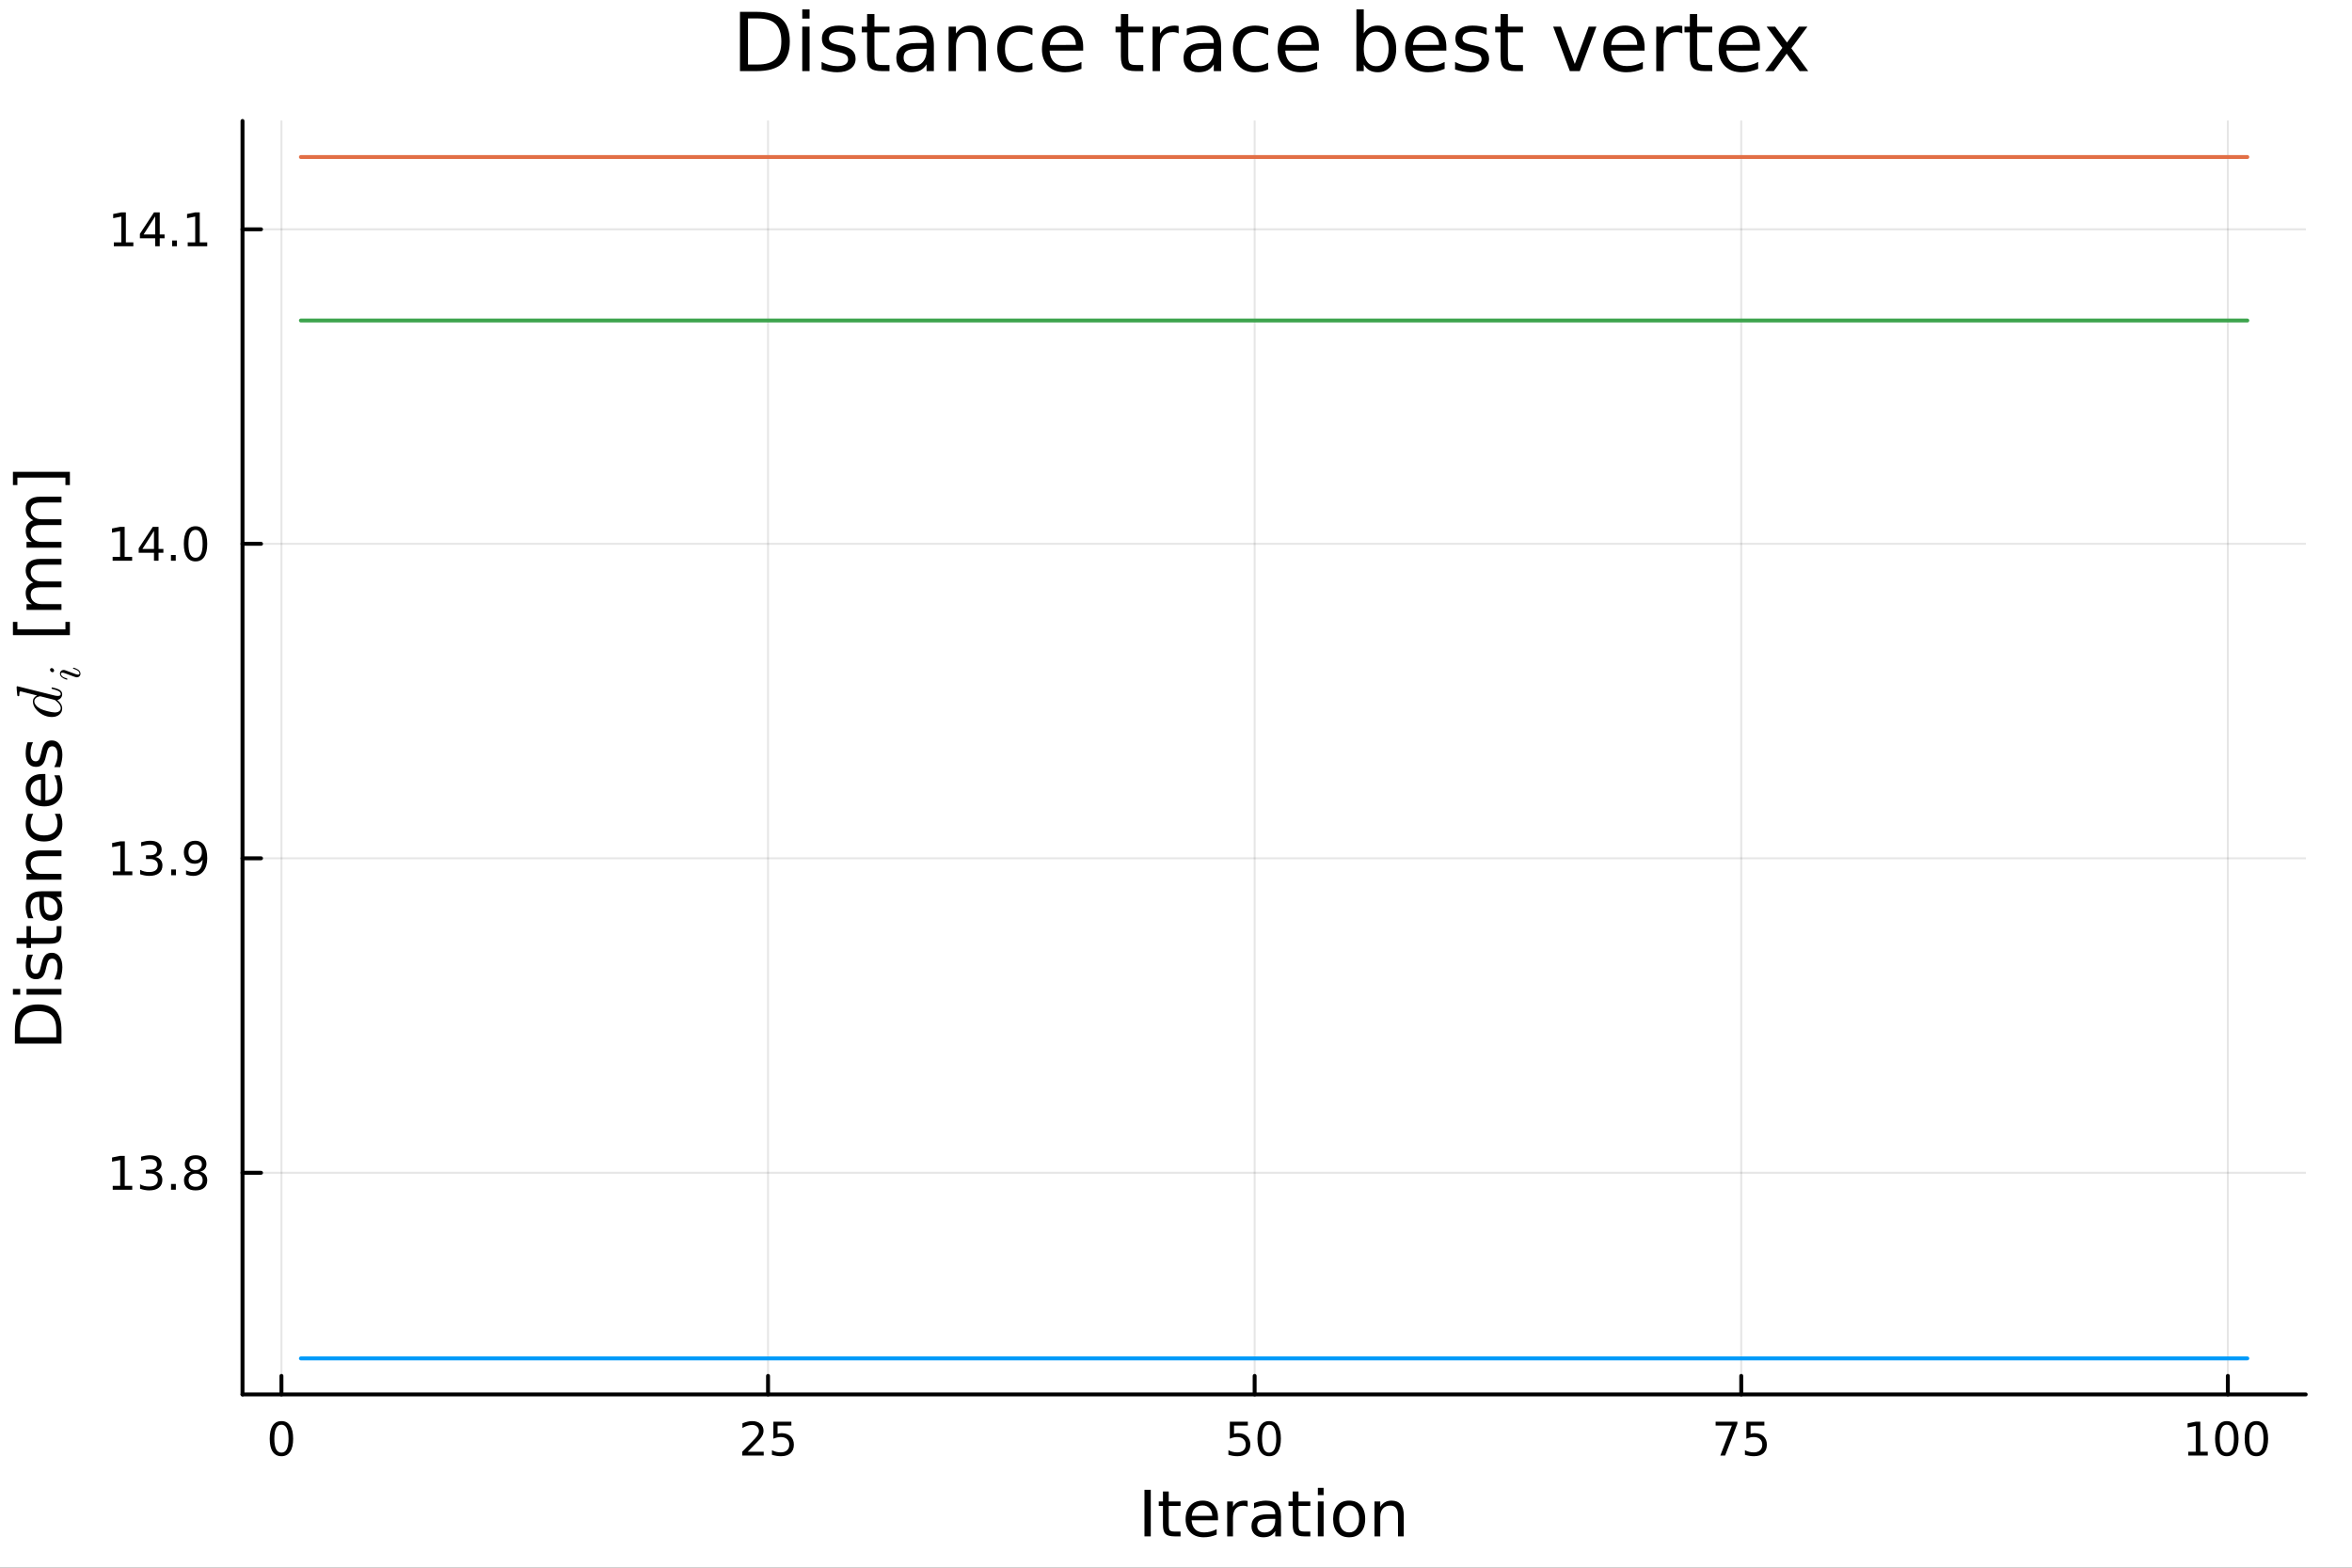 <?xml version="1.0" encoding="utf-8"?>
<svg xmlns="http://www.w3.org/2000/svg" xmlns:xlink="http://www.w3.org/1999/xlink" width="600" height="400" viewBox="0 0 2400 1600">
<rect x="0" y="0" width="2400" height="1600" fill="#333333" stroke="none"/>
<defs>
  <clipPath id="clip130">
    <rect x="0" y="0" width="2400" height="1600"/>
  </clipPath>
</defs>
<path clip-path="url(#clip130)" d="M0 1600 L2400 1600 L2400 0 L0 0  Z" fill="#ffffff" fill-rule="evenodd" fill-opacity="1"/>
<defs>
  <clipPath id="clip131">
    <rect x="480" y="0" width="1681" height="1600"/>
  </clipPath>
</defs>
<path clip-path="url(#clip130)" d="M247.459 1423.18 L2352.76 1423.18 L2352.76 123.472 L247.459 123.472  Z" fill="#ffffff" fill-rule="evenodd" fill-opacity="1"/>
<defs>
  <clipPath id="clip132">
    <rect x="247" y="123" width="2106" height="1301"/>
  </clipPath>
</defs>
<polyline clip-path="url(#clip132)" style="stroke:#000000; stroke-linecap:round; stroke-linejoin:round; stroke-width:2; stroke-opacity:0.1; fill:none" points="287.181,1423.18 287.181,123.472 "/>
<polyline clip-path="url(#clip132)" style="stroke:#000000; stroke-linecap:round; stroke-linejoin:round; stroke-width:2; stroke-opacity:0.1; fill:none" points="783.714,1423.18 783.714,123.472 "/>
<polyline clip-path="url(#clip132)" style="stroke:#000000; stroke-linecap:round; stroke-linejoin:round; stroke-width:2; stroke-opacity:0.1; fill:none" points="1280.25,1423.18 1280.25,123.472 "/>
<polyline clip-path="url(#clip132)" style="stroke:#000000; stroke-linecap:round; stroke-linejoin:round; stroke-width:2; stroke-opacity:0.1; fill:none" points="1776.78,1423.18 1776.78,123.472 "/>
<polyline clip-path="url(#clip132)" style="stroke:#000000; stroke-linecap:round; stroke-linejoin:round; stroke-width:2; stroke-opacity:0.1; fill:none" points="2273.31,1423.18 2273.31,123.472 "/>
<polyline clip-path="url(#clip132)" style="stroke:#000000; stroke-linecap:round; stroke-linejoin:round; stroke-width:2; stroke-opacity:0.1; fill:none" points="247.459,1196.97 2352.76,1196.97 "/>
<polyline clip-path="url(#clip132)" style="stroke:#000000; stroke-linecap:round; stroke-linejoin:round; stroke-width:2; stroke-opacity:0.1; fill:none" points="247.459,875.993 2352.76,875.993 "/>
<polyline clip-path="url(#clip132)" style="stroke:#000000; stroke-linecap:round; stroke-linejoin:round; stroke-width:2; stroke-opacity:0.1; fill:none" points="247.459,555.018 2352.76,555.018 "/>
<polyline clip-path="url(#clip132)" style="stroke:#000000; stroke-linecap:round; stroke-linejoin:round; stroke-width:2; stroke-opacity:0.1; fill:none" points="247.459,234.043 2352.76,234.043 "/>
<polyline clip-path="url(#clip130)" style="stroke:#000000; stroke-linecap:round; stroke-linejoin:round; stroke-width:4; stroke-opacity:1; fill:none" points="247.459,1423.18 2352.76,1423.18 "/>
<polyline clip-path="url(#clip130)" style="stroke:#000000; stroke-linecap:round; stroke-linejoin:round; stroke-width:4; stroke-opacity:1; fill:none" points="287.181,1423.18 287.181,1404.28 "/>
<polyline clip-path="url(#clip130)" style="stroke:#000000; stroke-linecap:round; stroke-linejoin:round; stroke-width:4; stroke-opacity:1; fill:none" points="783.714,1423.18 783.714,1404.28 "/>
<polyline clip-path="url(#clip130)" style="stroke:#000000; stroke-linecap:round; stroke-linejoin:round; stroke-width:4; stroke-opacity:1; fill:none" points="1280.25,1423.18 1280.25,1404.28 "/>
<polyline clip-path="url(#clip130)" style="stroke:#000000; stroke-linecap:round; stroke-linejoin:round; stroke-width:4; stroke-opacity:1; fill:none" points="1776.78,1423.18 1776.78,1404.28 "/>
<polyline clip-path="url(#clip130)" style="stroke:#000000; stroke-linecap:round; stroke-linejoin:round; stroke-width:4; stroke-opacity:1; fill:none" points="2273.31,1423.18 2273.31,1404.28 "/>
<path clip-path="url(#clip130)" d="M287.181 1454.1 Q283.57 1454.1 281.742 1457.66 Q279.936 1461.2 279.936 1468.33 Q279.936 1475.44 281.742 1479.01 Q283.57 1482.55 287.181 1482.55 Q290.816 1482.55 292.621 1479.01 Q294.45 1475.44 294.45 1468.33 Q294.45 1461.2 292.621 1457.66 Q290.816 1454.1 287.181 1454.1 M287.181 1450.39 Q292.991 1450.39 296.047 1455 Q299.126 1459.58 299.126 1468.33 Q299.126 1477.06 296.047 1481.67 Q292.991 1486.25 287.181 1486.25 Q281.371 1486.25 278.292 1481.67 Q275.237 1477.06 275.237 1468.33 Q275.237 1459.58 278.292 1455 Q281.371 1450.39 287.181 1450.39 Z" fill="#000000" fill-rule="nonzero" fill-opacity="1" /><path clip-path="url(#clip130)" d="M762.985 1481.64 L779.304 1481.64 L779.304 1485.58 L757.36 1485.58 L757.36 1481.64 Q760.022 1478.89 764.605 1474.26 Q769.211 1469.61 770.392 1468.27 Q772.637 1465.74 773.517 1464.01 Q774.42 1462.25 774.42 1460.56 Q774.42 1457.8 772.475 1456.07 Q770.554 1454.33 767.452 1454.33 Q765.253 1454.33 762.799 1455.09 Q760.369 1455.86 757.591 1457.41 L757.591 1452.69 Q760.415 1451.55 762.869 1450.97 Q765.323 1450.39 767.36 1450.39 Q772.73 1450.39 775.924 1453.08 Q779.119 1455.77 779.119 1460.26 Q779.119 1462.39 778.309 1464.31 Q777.522 1466.2 775.415 1468.8 Q774.836 1469.47 771.735 1472.69 Q768.633 1475.88 762.985 1481.64 Z" fill="#000000" fill-rule="nonzero" fill-opacity="1" /><path clip-path="url(#clip130)" d="M789.165 1451.02 L807.521 1451.02 L807.521 1454.96 L793.447 1454.96 L793.447 1463.43 Q794.466 1463.08 795.484 1462.92 Q796.503 1462.73 797.521 1462.73 Q803.308 1462.73 806.688 1465.9 Q810.068 1469.08 810.068 1474.49 Q810.068 1480.07 806.595 1483.17 Q803.123 1486.25 796.804 1486.25 Q794.628 1486.25 792.359 1485.88 Q790.114 1485.51 787.707 1484.77 L787.707 1480.07 Q789.79 1481.2 792.012 1481.76 Q794.234 1482.32 796.711 1482.32 Q800.716 1482.32 803.054 1480.21 Q805.392 1478.1 805.392 1474.49 Q805.392 1470.88 803.054 1468.77 Q800.716 1466.67 796.711 1466.67 Q794.836 1466.67 792.961 1467.08 Q791.109 1467.5 789.165 1468.38 L789.165 1451.02 Z" fill="#000000" fill-rule="nonzero" fill-opacity="1" /><path clip-path="url(#clip130)" d="M1254.95 1451.02 L1273.3 1451.02 L1273.3 1454.96 L1259.23 1454.96 L1259.23 1463.43 Q1260.25 1463.08 1261.26 1462.92 Q1262.28 1462.73 1263.3 1462.73 Q1269.09 1462.73 1272.47 1465.9 Q1275.85 1469.08 1275.85 1474.49 Q1275.85 1480.07 1272.38 1483.17 Q1268.9 1486.25 1262.58 1486.25 Q1260.41 1486.25 1258.14 1485.88 Q1255.89 1485.51 1253.49 1484.77 L1253.49 1480.07 Q1255.57 1481.2 1257.79 1481.76 Q1260.01 1482.32 1262.49 1482.32 Q1266.5 1482.32 1268.83 1480.21 Q1271.17 1478.1 1271.17 1474.49 Q1271.17 1470.88 1268.83 1468.77 Q1266.5 1466.67 1262.49 1466.67 Q1260.62 1466.67 1258.74 1467.08 Q1256.89 1467.5 1254.95 1468.38 L1254.95 1451.02 Z" fill="#000000" fill-rule="nonzero" fill-opacity="1" /><path clip-path="url(#clip130)" d="M1295.06 1454.1 Q1291.45 1454.1 1289.62 1457.66 Q1287.82 1461.2 1287.82 1468.33 Q1287.82 1475.44 1289.62 1479.01 Q1291.45 1482.55 1295.06 1482.55 Q1298.69 1482.55 1300.5 1479.01 Q1302.33 1475.44 1302.33 1468.33 Q1302.33 1461.2 1300.5 1457.66 Q1298.69 1454.1 1295.06 1454.1 M1295.06 1450.39 Q1300.87 1450.39 1303.93 1455 Q1307.01 1459.58 1307.01 1468.33 Q1307.01 1477.06 1303.93 1481.67 Q1300.87 1486.25 1295.06 1486.25 Q1289.25 1486.25 1286.17 1481.67 Q1283.12 1477.06 1283.12 1468.33 Q1283.12 1459.58 1286.17 1455 Q1289.25 1450.39 1295.06 1450.39 Z" fill="#000000" fill-rule="nonzero" fill-opacity="1" /><path clip-path="url(#clip130)" d="M1750.63 1451.02 L1772.85 1451.02 L1772.85 1453.01 L1760.31 1485.58 L1755.42 1485.58 L1767.23 1454.96 L1750.63 1454.96 L1750.63 1451.02 Z" fill="#000000" fill-rule="nonzero" fill-opacity="1" /><path clip-path="url(#clip130)" d="M1782.02 1451.02 L1800.38 1451.02 L1800.38 1454.96 L1786.3 1454.96 L1786.3 1463.43 Q1787.32 1463.08 1788.34 1462.92 Q1789.36 1462.73 1790.38 1462.73 Q1796.16 1462.73 1799.54 1465.9 Q1802.92 1469.08 1802.92 1474.49 Q1802.92 1480.07 1799.45 1483.17 Q1795.98 1486.25 1789.66 1486.25 Q1787.48 1486.25 1785.22 1485.88 Q1782.97 1485.51 1780.56 1484.77 L1780.56 1480.07 Q1782.65 1481.2 1784.87 1481.76 Q1787.09 1482.32 1789.57 1482.32 Q1793.57 1482.32 1795.91 1480.21 Q1798.25 1478.1 1798.25 1474.49 Q1798.25 1470.88 1795.91 1468.77 Q1793.57 1466.67 1789.57 1466.67 Q1787.69 1466.67 1785.82 1467.08 Q1783.97 1467.5 1782.02 1468.38 L1782.02 1451.02 Z" fill="#000000" fill-rule="nonzero" fill-opacity="1" /><path clip-path="url(#clip130)" d="M2232.92 1481.64 L2240.56 1481.64 L2240.56 1455.28 L2232.25 1456.95 L2232.25 1452.69 L2240.51 1451.02 L2245.19 1451.02 L2245.19 1481.64 L2252.82 1481.64 L2252.82 1485.58 L2232.92 1485.58 L2232.92 1481.64 Z" fill="#000000" fill-rule="nonzero" fill-opacity="1" /><path clip-path="url(#clip130)" d="M2272.27 1454.1 Q2268.66 1454.1 2266.83 1457.66 Q2265.02 1461.2 2265.02 1468.33 Q2265.02 1475.44 2266.83 1479.01 Q2268.66 1482.55 2272.27 1482.55 Q2275.9 1482.55 2277.71 1479.01 Q2279.54 1475.44 2279.54 1468.33 Q2279.54 1461.2 2277.71 1457.66 Q2275.9 1454.1 2272.27 1454.1 M2272.27 1450.39 Q2278.08 1450.39 2281.13 1455 Q2284.21 1459.58 2284.21 1468.33 Q2284.21 1477.06 2281.13 1481.67 Q2278.08 1486.25 2272.27 1486.25 Q2266.46 1486.25 2263.38 1481.67 Q2260.32 1477.06 2260.32 1468.33 Q2260.32 1459.58 2263.38 1455 Q2266.46 1450.39 2272.27 1450.39 Z" fill="#000000" fill-rule="nonzero" fill-opacity="1" /><path clip-path="url(#clip130)" d="M2302.43 1454.1 Q2298.82 1454.1 2296.99 1457.66 Q2295.19 1461.2 2295.19 1468.33 Q2295.19 1475.44 2296.99 1479.01 Q2298.82 1482.55 2302.43 1482.55 Q2306.07 1482.55 2307.87 1479.01 Q2309.7 1475.44 2309.7 1468.33 Q2309.7 1461.2 2307.87 1457.66 Q2306.07 1454.1 2302.43 1454.1 M2302.43 1450.39 Q2308.24 1450.39 2311.3 1455 Q2314.38 1459.58 2314.38 1468.33 Q2314.38 1477.06 2311.3 1481.67 Q2308.24 1486.25 2302.43 1486.25 Q2296.62 1486.25 2293.54 1481.67 Q2290.49 1477.06 2290.49 1468.33 Q2290.49 1459.58 2293.54 1455 Q2296.62 1450.39 2302.43 1450.39 Z" fill="#000000" fill-rule="nonzero" fill-opacity="1" /><path clip-path="url(#clip130)" d="M1167.83 1520.52 L1174.26 1520.52 L1174.26 1568.04 L1167.83 1568.04 L1167.83 1520.52 Z" fill="#000000" fill-rule="nonzero" fill-opacity="1" /><path clip-path="url(#clip130)" d="M1192.59 1522.27 L1192.59 1532.4 L1204.65 1532.4 L1204.65 1536.95 L1192.59 1536.95 L1192.59 1556.3 Q1192.59 1560.66 1193.77 1561.9 Q1194.98 1563.14 1198.64 1563.14 L1204.65 1563.14 L1204.65 1568.04 L1198.64 1568.04 Q1191.86 1568.04 1189.28 1565.53 Q1186.7 1562.98 1186.7 1556.3 L1186.7 1536.95 L1182.41 1536.95 L1182.41 1532.4 L1186.7 1532.4 L1186.7 1522.27 L1192.59 1522.27 Z" fill="#000000" fill-rule="nonzero" fill-opacity="1" /><path clip-path="url(#clip130)" d="M1242.85 1548.76 L1242.85 1551.62 L1215.92 1551.62 Q1216.3 1557.67 1219.55 1560.85 Q1222.83 1564 1228.65 1564 Q1232.03 1564 1235.18 1563.17 Q1238.36 1562.35 1241.48 1560.69 L1241.48 1566.23 Q1238.33 1567.57 1235.02 1568.27 Q1231.71 1568.97 1228.3 1568.97 Q1219.77 1568.97 1214.78 1564 Q1209.81 1559.04 1209.81 1550.57 Q1209.81 1541.82 1214.52 1536.69 Q1219.26 1531.54 1227.28 1531.54 Q1234.48 1531.54 1238.65 1536.18 Q1242.85 1540.8 1242.85 1548.76 M1236.99 1547.04 Q1236.93 1542.23 1234.29 1539.37 Q1231.68 1536.5 1227.35 1536.5 Q1222.45 1536.5 1219.49 1539.27 Q1216.56 1542.04 1216.11 1547.07 L1236.99 1547.04 Z" fill="#000000" fill-rule="nonzero" fill-opacity="1" /><path clip-path="url(#clip130)" d="M1273.12 1537.87 Q1272.13 1537.3 1270.95 1537.04 Q1269.81 1536.76 1268.41 1536.76 Q1263.44 1536.76 1260.77 1540 Q1258.13 1543.22 1258.13 1549.27 L1258.13 1568.04 L1252.24 1568.04 L1252.24 1532.4 L1258.13 1532.4 L1258.13 1537.93 Q1259.97 1534.69 1262.93 1533.13 Q1265.89 1531.54 1270.12 1531.54 Q1270.73 1531.54 1271.46 1531.63 Q1272.19 1531.7 1273.08 1531.85 L1273.12 1537.87 Z" fill="#000000" fill-rule="nonzero" fill-opacity="1" /><path clip-path="url(#clip130)" d="M1295.46 1550.12 Q1288.36 1550.12 1285.63 1551.75 Q1282.89 1553.37 1282.89 1557.29 Q1282.89 1560.4 1284.93 1562.25 Q1286.99 1564.07 1290.53 1564.07 Q1295.4 1564.07 1298.32 1560.63 Q1301.28 1557.16 1301.28 1551.43 L1301.28 1550.12 L1295.46 1550.12 M1307.14 1547.71 L1307.14 1568.04 L1301.28 1568.04 L1301.28 1562.63 Q1299.28 1565.88 1296.29 1567.44 Q1293.3 1568.97 1288.97 1568.97 Q1283.49 1568.97 1280.25 1565.91 Q1277.03 1562.82 1277.03 1557.67 Q1277.03 1551.65 1281.04 1548.6 Q1285.08 1545.54 1293.07 1545.54 L1301.28 1545.54 L1301.28 1544.97 Q1301.28 1540.93 1298.61 1538.73 Q1295.97 1536.5 1291.16 1536.5 Q1288.11 1536.5 1285.21 1537.23 Q1282.32 1537.97 1279.64 1539.43 L1279.64 1534.02 Q1282.86 1532.78 1285.88 1532.17 Q1288.9 1531.54 1291.77 1531.54 Q1299.5 1531.54 1303.32 1535.55 Q1307.14 1539.56 1307.14 1547.71 Z" fill="#000000" fill-rule="nonzero" fill-opacity="1" /><path clip-path="url(#clip130)" d="M1325 1522.27 L1325 1532.4 L1337.06 1532.4 L1337.06 1536.95 L1325 1536.95 L1325 1556.3 Q1325 1560.66 1326.17 1561.9 Q1327.38 1563.14 1331.04 1563.14 L1337.06 1563.14 L1337.06 1568.04 L1331.04 1568.04 Q1324.27 1568.04 1321.69 1565.53 Q1319.11 1562.98 1319.11 1556.3 L1319.11 1536.95 L1314.81 1536.95 L1314.81 1532.4 L1319.11 1532.4 L1319.11 1522.27 L1325 1522.27 Z" fill="#000000" fill-rule="nonzero" fill-opacity="1" /><path clip-path="url(#clip130)" d="M1344.76 1532.4 L1350.62 1532.4 L1350.62 1568.04 L1344.76 1568.04 L1344.76 1532.4 M1344.76 1518.52 L1350.62 1518.52 L1350.62 1525.93 L1344.76 1525.93 L1344.76 1518.52 Z" fill="#000000" fill-rule="nonzero" fill-opacity="1" /><path clip-path="url(#clip130)" d="M1376.69 1536.5 Q1371.98 1536.5 1369.24 1540.19 Q1366.5 1543.85 1366.5 1550.25 Q1366.5 1556.65 1369.21 1560.34 Q1371.94 1564 1376.69 1564 Q1381.37 1564 1384.1 1560.31 Q1386.84 1556.62 1386.84 1550.25 Q1386.84 1543.92 1384.1 1540.23 Q1381.37 1536.5 1376.69 1536.5 M1376.69 1531.54 Q1384.33 1531.54 1388.69 1536.5 Q1393.05 1541.47 1393.05 1550.25 Q1393.05 1559 1388.69 1564 Q1384.33 1568.97 1376.69 1568.97 Q1369.02 1568.97 1364.66 1564 Q1360.33 1559 1360.33 1550.25 Q1360.33 1541.47 1364.66 1536.5 Q1369.02 1531.54 1376.69 1531.54 Z" fill="#000000" fill-rule="nonzero" fill-opacity="1" /><path clip-path="url(#clip130)" d="M1432.39 1546.53 L1432.39 1568.04 L1426.53 1568.04 L1426.53 1546.72 Q1426.53 1541.66 1424.56 1539.14 Q1422.58 1536.63 1418.64 1536.63 Q1413.89 1536.63 1411.16 1539.65 Q1408.42 1542.68 1408.42 1547.9 L1408.42 1568.04 L1402.53 1568.04 L1402.53 1532.4 L1408.42 1532.4 L1408.42 1537.93 Q1410.52 1534.72 1413.35 1533.13 Q1416.22 1531.54 1419.94 1531.54 Q1426.08 1531.54 1429.24 1535.36 Q1432.39 1539.14 1432.39 1546.53 Z" fill="#000000" fill-rule="nonzero" fill-opacity="1" /><polyline clip-path="url(#clip130)" style="stroke:#000000; stroke-linecap:round; stroke-linejoin:round; stroke-width:4; stroke-opacity:1; fill:none" points="247.459,1423.18 247.459,123.472 "/>
<polyline clip-path="url(#clip130)" style="stroke:#000000; stroke-linecap:round; stroke-linejoin:round; stroke-width:4; stroke-opacity:1; fill:none" points="247.459,1196.97 266.356,1196.97 "/>
<polyline clip-path="url(#clip130)" style="stroke:#000000; stroke-linecap:round; stroke-linejoin:round; stroke-width:4; stroke-opacity:1; fill:none" points="247.459,875.993 266.356,875.993 "/>
<polyline clip-path="url(#clip130)" style="stroke:#000000; stroke-linecap:round; stroke-linejoin:round; stroke-width:4; stroke-opacity:1; fill:none" points="247.459,555.018 266.356,555.018 "/>
<polyline clip-path="url(#clip130)" style="stroke:#000000; stroke-linecap:round; stroke-linejoin:round; stroke-width:4; stroke-opacity:1; fill:none" points="247.459,234.043 266.356,234.043 "/>
<path clip-path="url(#clip130)" d="M115.024 1210.31 L122.663 1210.31 L122.663 1183.95 L114.353 1185.61 L114.353 1181.35 L122.617 1179.69 L127.292 1179.69 L127.292 1210.31 L134.931 1210.31 L134.931 1214.25 L115.024 1214.25 L115.024 1210.31 Z" fill="#000000" fill-rule="nonzero" fill-opacity="1" /><path clip-path="url(#clip130)" d="M158.542 1195.61 Q161.899 1196.33 163.774 1198.6 Q165.672 1200.87 165.672 1204.2 Q165.672 1209.32 162.153 1212.12 Q158.635 1214.92 152.153 1214.92 Q149.978 1214.92 147.663 1214.48 Q145.371 1214.06 142.917 1213.21 L142.917 1208.69 Q144.862 1209.83 147.177 1210.41 Q149.491 1210.98 152.015 1210.98 Q156.413 1210.98 158.704 1209.25 Q161.019 1207.51 161.019 1204.2 Q161.019 1201.15 158.866 1199.43 Q156.737 1197.7 152.917 1197.7 L148.89 1197.7 L148.89 1193.85 L153.103 1193.85 Q156.552 1193.85 158.38 1192.49 Q160.209 1191.1 160.209 1188.51 Q160.209 1185.85 158.311 1184.43 Q156.436 1183 152.917 1183 Q150.996 1183 148.797 1183.41 Q146.598 1183.83 143.959 1184.71 L143.959 1180.54 Q146.621 1179.8 148.936 1179.43 Q151.274 1179.06 153.334 1179.06 Q158.658 1179.06 161.76 1181.49 Q164.862 1183.9 164.862 1188.02 Q164.862 1190.89 163.218 1192.88 Q161.575 1194.85 158.542 1195.61 Z" fill="#000000" fill-rule="nonzero" fill-opacity="1" /><path clip-path="url(#clip130)" d="M174.538 1208.37 L179.422 1208.37 L179.422 1214.25 L174.538 1214.25 L174.538 1208.37 Z" fill="#000000" fill-rule="nonzero" fill-opacity="1" /><path clip-path="url(#clip130)" d="M199.607 1197.84 Q196.274 1197.84 194.352 1199.62 Q192.454 1201.4 192.454 1204.53 Q192.454 1207.65 194.352 1209.43 Q196.274 1211.22 199.607 1211.22 Q202.94 1211.22 204.862 1209.43 Q206.783 1207.63 206.783 1204.53 Q206.783 1201.4 204.862 1199.62 Q202.963 1197.84 199.607 1197.84 M194.931 1195.84 Q191.922 1195.1 190.232 1193.04 Q188.565 1190.98 188.565 1188.02 Q188.565 1183.88 191.505 1181.47 Q194.468 1179.06 199.607 1179.06 Q204.769 1179.06 207.709 1181.47 Q210.649 1183.88 210.649 1188.02 Q210.649 1190.98 208.959 1193.04 Q207.292 1195.1 204.306 1195.84 Q207.686 1196.63 209.561 1198.92 Q211.459 1201.22 211.459 1204.53 Q211.459 1209.55 208.38 1212.23 Q205.324 1214.92 199.607 1214.92 Q193.889 1214.92 190.811 1212.23 Q187.755 1209.55 187.755 1204.53 Q187.755 1201.22 189.653 1198.92 Q191.551 1196.63 194.931 1195.84 M193.218 1188.46 Q193.218 1191.15 194.885 1192.65 Q196.575 1194.16 199.607 1194.16 Q202.616 1194.16 204.306 1192.65 Q206.019 1191.15 206.019 1188.46 Q206.019 1185.78 204.306 1184.27 Q202.616 1182.77 199.607 1182.77 Q196.575 1182.77 194.885 1184.27 Q193.218 1185.78 193.218 1188.46 Z" fill="#000000" fill-rule="nonzero" fill-opacity="1" /><path clip-path="url(#clip130)" d="M115.117 889.338 L122.755 889.338 L122.755 862.972 L114.445 864.639 L114.445 860.38 L122.709 858.713 L127.385 858.713 L127.385 889.338 L135.024 889.338 L135.024 893.273 L115.117 893.273 L115.117 889.338 Z" fill="#000000" fill-rule="nonzero" fill-opacity="1" /><path clip-path="url(#clip130)" d="M158.635 874.639 Q161.991 875.356 163.866 877.625 Q165.765 879.893 165.765 883.227 Q165.765 888.342 162.246 891.143 Q158.728 893.944 152.246 893.944 Q150.07 893.944 147.755 893.504 Q145.464 893.088 143.01 892.231 L143.01 887.717 Q144.954 888.852 147.269 889.43 Q149.584 890.009 152.107 890.009 Q156.505 890.009 158.797 888.273 Q161.112 886.537 161.112 883.227 Q161.112 880.171 158.959 878.458 Q156.829 876.722 153.01 876.722 L148.982 876.722 L148.982 872.88 L153.195 872.88 Q156.644 872.88 158.473 871.514 Q160.302 870.125 160.302 867.532 Q160.302 864.87 158.403 863.458 Q156.528 862.023 153.01 862.023 Q151.089 862.023 148.89 862.44 Q146.691 862.856 144.052 863.736 L144.052 859.569 Q146.714 858.829 149.028 858.458 Q151.366 858.088 153.427 858.088 Q158.751 858.088 161.852 860.518 Q164.954 862.926 164.954 867.046 Q164.954 869.917 163.311 871.907 Q161.667 873.875 158.635 874.639 Z" fill="#000000" fill-rule="nonzero" fill-opacity="1" /><path clip-path="url(#clip130)" d="M174.63 887.393 L179.514 887.393 L179.514 893.273 L174.63 893.273 L174.63 887.393 Z" fill="#000000" fill-rule="nonzero" fill-opacity="1" /><path clip-path="url(#clip130)" d="M189.838 892.555 L189.838 888.296 Q191.598 889.129 193.403 889.569 Q195.209 890.009 196.945 890.009 Q201.575 890.009 204.005 886.907 Q206.459 883.782 206.806 877.44 Q205.463 879.43 203.403 880.495 Q201.343 881.56 198.843 881.56 Q193.658 881.56 190.625 878.435 Q187.616 875.287 187.616 869.847 Q187.616 864.523 190.764 861.305 Q193.913 858.088 199.144 858.088 Q205.139 858.088 208.287 862.694 Q211.459 867.278 211.459 876.028 Q211.459 884.199 207.57 889.083 Q203.704 893.944 197.153 893.944 Q195.394 893.944 193.588 893.597 Q191.783 893.25 189.838 892.555 M199.144 877.903 Q202.292 877.903 204.121 875.75 Q205.973 873.597 205.973 869.847 Q205.973 866.12 204.121 863.968 Q202.292 861.792 199.144 861.792 Q195.996 861.792 194.144 863.968 Q192.315 866.12 192.315 869.847 Q192.315 873.597 194.144 875.75 Q195.996 877.903 199.144 877.903 Z" fill="#000000" fill-rule="nonzero" fill-opacity="1" /><path clip-path="url(#clip130)" d="M114.931 568.363 L122.57 568.363 L122.57 541.997 L114.26 543.664 L114.26 539.405 L122.524 537.738 L127.2 537.738 L127.2 568.363 L134.839 568.363 L134.839 572.298 L114.931 572.298 L114.931 568.363 Z" fill="#000000" fill-rule="nonzero" fill-opacity="1" /><path clip-path="url(#clip130)" d="M157.13 541.812 L145.325 560.261 L157.13 560.261 L157.13 541.812 M155.903 537.738 L161.783 537.738 L161.783 560.261 L166.714 560.261 L166.714 564.15 L161.783 564.15 L161.783 572.298 L157.13 572.298 L157.13 564.15 L141.529 564.15 L141.529 559.636 L155.903 537.738 Z" fill="#000000" fill-rule="nonzero" fill-opacity="1" /><path clip-path="url(#clip130)" d="M174.445 566.419 L179.329 566.419 L179.329 572.298 L174.445 572.298 L174.445 566.419 Z" fill="#000000" fill-rule="nonzero" fill-opacity="1" /><path clip-path="url(#clip130)" d="M199.514 540.817 Q195.903 540.817 194.075 544.382 Q192.269 547.923 192.269 555.053 Q192.269 562.159 194.075 565.724 Q195.903 569.266 199.514 569.266 Q203.149 569.266 204.954 565.724 Q206.783 562.159 206.783 555.053 Q206.783 547.923 204.954 544.382 Q203.149 540.817 199.514 540.817 M199.514 537.113 Q205.324 537.113 208.38 541.72 Q211.459 546.303 211.459 555.053 Q211.459 563.78 208.38 568.386 Q205.324 572.969 199.514 572.969 Q193.704 572.969 190.625 568.386 Q187.57 563.78 187.57 555.053 Q187.57 546.303 190.625 541.72 Q193.704 537.113 199.514 537.113 Z" fill="#000000" fill-rule="nonzero" fill-opacity="1" /><path clip-path="url(#clip130)" d="M116.158 247.388 L123.797 247.388 L123.797 221.023 L115.487 222.689 L115.487 218.43 L123.751 216.763 L128.427 216.763 L128.427 247.388 L136.066 247.388 L136.066 251.323 L116.158 251.323 L116.158 247.388 Z" fill="#000000" fill-rule="nonzero" fill-opacity="1" /><path clip-path="url(#clip130)" d="M158.357 220.837 L146.552 239.286 L158.357 239.286 L158.357 220.837 M157.13 216.763 L163.01 216.763 L163.01 239.286 L167.94 239.286 L167.94 243.175 L163.01 243.175 L163.01 251.323 L158.357 251.323 L158.357 243.175 L142.755 243.175 L142.755 238.661 L157.13 216.763 Z" fill="#000000" fill-rule="nonzero" fill-opacity="1" /><path clip-path="url(#clip130)" d="M175.672 245.444 L180.556 245.444 L180.556 251.323 L175.672 251.323 L175.672 245.444 Z" fill="#000000" fill-rule="nonzero" fill-opacity="1" /><path clip-path="url(#clip130)" d="M191.551 247.388 L199.19 247.388 L199.19 221.023 L190.88 222.689 L190.88 218.43 L199.144 216.763 L203.82 216.763 L203.82 247.388 L211.459 247.388 L211.459 251.323 L191.551 251.323 L191.551 247.388 Z" fill="#000000" fill-rule="nonzero" fill-opacity="1" /><path clip-path="url(#clip130)" d="M20.482 1058.66 L57.435 1058.66 L57.435 1050.9 Q57.435 1041.06 52.979 1036.51 Q48.523 1031.93 38.911 1031.93 Q29.362 1031.93 24.938 1036.51 Q20.482 1041.06 20.482 1050.9 L20.482 1058.66 M15.199 1065.09 L15.199 1051.88 Q15.199 1038.07 20.96 1031.61 Q26.689 1025.15 38.911 1025.15 Q51.197 1025.15 56.958 1031.64 Q62.719 1038.13 62.719 1051.88 L62.719 1065.09 L15.199 1065.09 Z" fill="#000000" fill-rule="nonzero" fill-opacity="1" /><path clip-path="url(#clip130)" d="M27.071 1015.15 L27.071 1009.3 L62.719 1009.3 L62.719 1015.15 L27.071 1015.15 M13.193 1015.15 L13.193 1009.3 L20.61 1009.3 L20.61 1015.15 L13.193 1015.15 Z" fill="#000000" fill-rule="nonzero" fill-opacity="1" /><path clip-path="url(#clip130)" d="M28.121 974.318 L33.659 974.318 Q32.386 976.8 31.75 979.474 Q31.113 982.148 31.113 985.012 Q31.113 989.373 32.45 991.569 Q33.786 993.733 36.46 993.733 Q38.497 993.733 39.675 992.174 Q40.821 990.614 41.871 985.903 L42.316 983.898 Q43.653 977.66 46.104 975.05 Q48.523 972.408 52.884 972.408 Q57.849 972.408 60.745 976.355 Q63.642 980.27 63.642 987.145 Q63.642 990.009 63.069 993.128 Q62.528 996.216 61.414 999.653 L55.366 999.653 Q57.053 996.407 57.913 993.256 Q58.74 990.105 58.74 987.017 Q58.74 982.88 57.34 980.652 Q55.907 978.424 53.329 978.424 Q50.942 978.424 49.669 980.047 Q48.396 981.638 47.218 987.081 L46.741 989.118 Q45.595 994.561 43.24 996.98 Q40.852 999.399 36.715 999.399 Q31.686 999.399 28.949 995.834 Q26.211 992.269 26.211 985.712 Q26.211 982.466 26.689 979.601 Q27.166 976.737 28.121 974.318 Z" fill="#000000" fill-rule="nonzero" fill-opacity="1" /><path clip-path="url(#clip130)" d="M16.949 957.29 L27.071 957.29 L27.071 945.227 L31.622 945.227 L31.622 957.29 L50.974 957.29 Q55.334 957.29 56.576 956.112 Q57.817 954.902 57.817 951.242 L57.817 945.227 L62.719 945.227 L62.719 951.242 Q62.719 958.022 60.204 960.6 Q57.658 963.178 50.974 963.178 L31.622 963.178 L31.622 967.475 L27.071 967.475 L27.071 963.178 L16.949 963.178 L16.949 957.29 Z" fill="#000000" fill-rule="nonzero" fill-opacity="1" /><path clip-path="url(#clip130)" d="M44.799 921.323 Q44.799 928.421 46.422 931.158 Q48.046 933.896 51.961 933.896 Q55.08 933.896 56.926 931.859 Q58.74 929.79 58.74 926.257 Q58.74 921.387 55.303 918.459 Q51.833 915.499 46.104 915.499 L44.799 915.499 L44.799 921.323 M42.38 909.642 L62.719 909.642 L62.719 915.499 L57.308 915.499 Q60.554 917.504 62.114 920.496 Q63.642 923.488 63.642 927.816 Q63.642 933.291 60.586 936.537 Q57.499 939.752 52.343 939.752 Q46.327 939.752 43.271 935.742 Q40.216 931.699 40.216 923.71 L40.216 915.499 L39.643 915.499 Q35.601 915.499 33.404 918.172 Q31.177 920.814 31.177 925.62 Q31.177 928.676 31.909 931.572 Q32.641 934.468 34.105 937.142 L28.694 937.142 Q27.453 933.927 26.848 930.904 Q26.211 927.88 26.211 925.015 Q26.211 917.281 30.222 913.462 Q34.232 909.642 42.38 909.642 Z" fill="#000000" fill-rule="nonzero" fill-opacity="1" /><path clip-path="url(#clip130)" d="M41.203 867.947 L62.719 867.947 L62.719 873.803 L41.394 873.803 Q36.333 873.803 33.818 875.777 Q31.304 877.75 31.304 881.697 Q31.304 886.439 34.328 889.176 Q37.351 891.914 42.571 891.914 L62.719 891.914 L62.719 897.802 L27.071 897.802 L27.071 891.914 L32.609 891.914 Q29.394 889.813 27.803 886.98 Q26.211 884.116 26.211 880.392 Q26.211 874.249 30.031 871.098 Q33.818 867.947 41.203 867.947 Z" fill="#000000" fill-rule="nonzero" fill-opacity="1" /><path clip-path="url(#clip130)" d="M28.439 830.612 L33.914 830.612 Q32.545 833.095 31.877 835.609 Q31.177 838.092 31.177 840.638 Q31.177 846.335 34.805 849.486 Q38.402 852.637 44.926 852.637 Q51.451 852.637 55.08 849.486 Q58.676 846.335 58.676 840.638 Q58.676 838.092 58.008 835.609 Q57.308 833.095 55.939 830.612 L61.35 830.612 Q62.496 833.063 63.069 835.705 Q63.642 838.314 63.642 841.275 Q63.642 849.327 58.581 854.07 Q53.52 858.812 44.926 858.812 Q36.206 858.812 31.208 854.038 Q26.211 849.232 26.211 840.893 Q26.211 838.187 26.784 835.609 Q27.325 833.031 28.439 830.612 Z" fill="#000000" fill-rule="nonzero" fill-opacity="1" /><path clip-path="url(#clip130)" d="M43.431 789.935 L46.295 789.935 L46.295 816.862 Q52.343 816.48 55.525 813.234 Q58.676 809.955 58.676 804.131 Q58.676 800.757 57.849 797.606 Q57.021 794.423 55.366 791.304 L60.904 791.304 Q62.241 794.455 62.941 797.765 Q63.642 801.075 63.642 804.481 Q63.642 813.011 58.676 818.008 Q53.711 822.973 45.245 822.973 Q36.492 822.973 31.367 818.262 Q26.211 813.52 26.211 805.499 Q26.211 798.306 30.858 794.136 Q35.473 789.935 43.431 789.935 M41.712 795.792 Q36.906 795.855 34.041 798.497 Q31.177 801.107 31.177 805.436 Q31.177 810.337 33.946 813.297 Q36.715 816.225 41.744 816.671 L41.712 795.792 Z" fill="#000000" fill-rule="nonzero" fill-opacity="1" /><path clip-path="url(#clip130)" d="M28.121 757.597 L33.659 757.597 Q32.386 760.08 31.75 762.754 Q31.113 765.427 31.113 768.292 Q31.113 772.652 32.45 774.848 Q33.786 777.013 36.46 777.013 Q38.497 777.013 39.675 775.453 Q40.821 773.894 41.871 769.183 L42.316 767.178 Q43.653 760.939 46.104 758.329 Q48.523 755.688 52.884 755.688 Q57.849 755.688 60.745 759.634 Q63.642 763.549 63.642 770.424 Q63.642 773.289 63.069 776.408 Q62.528 779.495 61.414 782.933 L55.366 782.933 Q57.053 779.686 57.913 776.535 Q58.74 773.384 58.74 770.297 Q58.74 766.159 57.34 763.931 Q55.907 761.703 53.329 761.703 Q50.942 761.703 49.669 763.326 Q48.396 764.918 47.218 770.361 L46.741 772.398 Q45.595 777.84 43.24 780.259 Q40.852 782.678 36.715 782.678 Q31.686 782.678 28.949 779.113 Q26.211 775.549 26.211 768.992 Q26.211 765.745 26.689 762.881 Q27.166 760.016 28.121 757.597 Z" fill="#000000" fill-rule="nonzero" fill-opacity="1" /><path clip-path="url(#clip130)" d="M17.663 700.384 L55.794 709.884 Q57.501 710.271 58.95 710.271 Q61.978 710.271 61.978 708.306 Q61.978 707.34 61.366 706.567 Q60.754 705.794 59.466 705.182 Q58.178 704.57 56.986 704.184 Q55.762 703.797 53.83 703.282 Q53.057 703.121 52.864 702.992 Q52.638 702.831 52.638 702.38 Q52.638 701.575 53.282 701.575 Q57.437 702.445 59.82 703.572 Q63.459 705.376 63.459 708.435 Q63.459 710.754 62.042 712.396 Q60.625 714.039 58.5 714.425 Q63.459 718.644 63.459 723.024 Q63.459 726.889 60.529 729.337 Q57.566 731.784 52.896 731.784 Q48.194 731.784 43.685 729.466 Q39.176 727.115 36.374 723.411 Q33.572 719.707 33.572 715.907 Q33.572 711.881 37.791 709.82 L22.139 705.859 L20.851 705.665 Q20.465 705.665 20.271 705.826 Q20.046 705.955 19.885 706.728 Q19.724 707.469 19.724 708.95 Q19.724 709.562 19.692 709.852 Q19.659 710.11 19.498 710.335 Q19.305 710.561 18.919 710.561 Q17.791 710.561 17.663 709.627 Q16.954 703.443 16.954 701.253 Q16.954 700.867 17.147 700.641 Q17.308 700.416 17.502 700.416 L17.663 700.384 M40.819 710.625 Q40.529 710.625 39.724 710.851 Q38.919 711.076 37.791 711.591 Q36.664 712.107 35.859 713.234 Q35.022 714.329 35.022 715.81 Q35.022 717.807 36.728 719.9 Q38.435 721.962 41.334 723.475 Q43.653 724.635 48.516 725.891 Q53.379 727.115 55.794 727.115 Q57.276 727.115 58.596 726.792 Q59.885 726.438 60.947 725.44 Q61.978 724.441 61.978 722.896 Q61.978 719.127 57.308 715.424 Q56.503 714.715 56.181 714.554 Q55.827 714.361 54.86 714.103 L41.946 710.818 Q40.98 710.625 40.819 710.625 Z" fill="#000000" fill-rule="nonzero" fill-opacity="1" /><path clip-path="url(#clip130)" d="M52.735 681.86 Q53.727 681.86 54.471 682.672 Q55.193 683.461 55.193 684.317 Q55.193 685.106 54.719 685.602 Q54.223 686.076 53.524 686.076 Q52.6 686.076 51.834 685.287 Q51.067 684.498 51.067 683.573 Q51.067 682.807 51.541 682.333 Q52.014 681.86 52.735 681.86 M74.986 681.454 Q75.167 681.454 75.888 681.657 Q76.587 681.86 77.669 682.356 Q78.729 682.829 79.721 683.483 Q80.713 684.137 81.411 685.219 Q82.11 686.279 82.11 687.496 Q82.11 689.142 81.028 690.224 Q79.946 691.283 78.323 691.283 Q77.444 691.283 74.626 690.224 Q66.42 687.158 66.081 687.045 Q64.796 686.527 63.669 686.527 Q63.151 686.527 62.835 686.639 Q62.497 686.752 62.384 686.978 Q62.249 687.203 62.226 687.338 Q62.204 687.451 62.204 687.676 Q62.204 689.007 63.556 690.246 Q64.909 691.486 67.93 692.343 Q68.494 692.523 68.629 692.636 Q68.764 692.749 68.764 693.087 Q68.742 693.651 68.291 693.651 Q68.156 693.651 67.637 693.493 Q67.096 693.335 66.284 693.042 Q65.45 692.749 64.594 692.23 Q63.714 691.712 62.948 691.081 Q62.181 690.427 61.685 689.502 Q61.189 688.578 61.189 687.541 Q61.189 685.85 62.294 684.813 Q63.376 683.754 64.977 683.754 Q65.856 683.754 67.412 684.362 Q69.441 685.106 70.094 685.377 L74.941 687.18 Q76.7 687.834 77.241 688.037 Q77.759 688.217 78.391 688.375 Q78.999 688.511 79.563 688.511 Q80.352 688.511 80.713 688.263 Q81.073 687.992 81.073 687.406 Q81.073 685.783 79.473 684.588 Q77.849 683.393 75.37 682.694 Q75.302 682.672 75.189 682.649 Q74.626 682.469 74.558 682.288 Q74.535 682.198 74.535 682.018 Q74.535 681.454 74.986 681.454 Z" fill="#000000" fill-rule="nonzero" fill-opacity="1" /><path clip-path="url(#clip130)" d="M13.193 648.213 L13.193 634.718 L17.745 634.718 L17.745 642.357 L66.761 642.357 L66.761 634.718 L71.312 634.718 L71.312 648.213 L13.193 648.213 Z" fill="#000000" fill-rule="nonzero" fill-opacity="1" /><path clip-path="url(#clip130)" d="M33.914 594.487 Q29.967 592.291 28.089 589.235 Q26.211 586.18 26.211 582.042 Q26.211 576.472 30.126 573.448 Q34.009 570.424 41.203 570.424 L62.719 570.424 L62.719 576.313 L41.394 576.313 Q36.269 576.313 33.786 578.127 Q31.304 579.941 31.304 583.665 Q31.304 588.217 34.328 590.858 Q37.351 593.5 42.571 593.5 L62.719 593.5 L62.719 599.388 L41.394 599.388 Q36.237 599.388 33.786 601.203 Q31.304 603.017 31.304 606.804 Q31.304 611.292 34.359 613.934 Q37.383 616.576 42.571 616.576 L62.719 616.576 L62.719 622.464 L27.071 622.464 L27.071 616.576 L32.609 616.576 Q29.331 614.571 27.771 611.77 Q26.211 608.969 26.211 605.118 Q26.211 601.234 28.185 598.529 Q30.158 595.792 33.914 594.487 Z" fill="#000000" fill-rule="nonzero" fill-opacity="1" /><path clip-path="url(#clip130)" d="M33.914 530.989 Q29.967 528.793 28.089 525.737 Q26.211 522.682 26.211 518.544 Q26.211 512.974 30.126 509.95 Q34.009 506.927 41.203 506.927 L62.719 506.927 L62.719 512.815 L41.394 512.815 Q36.269 512.815 33.786 514.629 Q31.304 516.443 31.304 520.167 Q31.304 524.719 34.328 527.36 Q37.351 530.002 42.571 530.002 L62.719 530.002 L62.719 535.891 L41.394 535.891 Q36.237 535.891 33.786 537.705 Q31.304 539.519 31.304 543.307 Q31.304 547.794 34.359 550.436 Q37.383 553.078 42.571 553.078 L62.719 553.078 L62.719 558.966 L27.071 558.966 L27.071 553.078 L32.609 553.078 Q29.331 551.073 27.771 548.272 Q26.211 545.471 26.211 541.62 Q26.211 537.737 28.185 535.031 Q30.158 532.294 33.914 530.989 Z" fill="#000000" fill-rule="nonzero" fill-opacity="1" /><path clip-path="url(#clip130)" d="M13.193 481.559 L71.312 481.559 L71.312 495.055 L66.761 495.055 L66.761 487.447 L17.745 487.447 L17.745 495.055 L13.193 495.055 L13.193 481.559 Z" fill="#000000" fill-rule="nonzero" fill-opacity="1" /><path clip-path="url(#clip130)" d="M763.261 18.82 L763.261 65.852 L773.145 65.852 Q785.663 65.852 791.456 60.18 Q797.289 54.509 797.289 42.275 Q797.289 30.122 791.456 24.492 Q785.663 18.82 773.145 18.82 L763.261 18.82 M755.078 12.096 L771.89 12.096 Q789.471 12.096 797.694 19.428 Q805.917 26.72 805.917 42.275 Q805.917 57.912 797.653 65.244 Q789.39 72.576 771.89 72.576 L755.078 72.576 L755.078 12.096 Z" fill="#000000" fill-rule="nonzero" fill-opacity="1" /><path clip-path="url(#clip130)" d="M818.637 27.206 L826.091 27.206 L826.091 72.576 L818.637 72.576 L818.637 27.206 M818.637 9.544 L826.091 9.544 L826.091 18.983 L818.637 18.983 L818.637 9.544 Z" fill="#000000" fill-rule="nonzero" fill-opacity="1" /><path clip-path="url(#clip130)" d="M870.61 28.543 L870.61 35.591 Q867.45 33.971 864.048 33.161 Q860.645 32.35 856.999 32.35 Q851.449 32.35 848.654 34.052 Q845.9 35.753 845.9 39.156 Q845.9 41.749 847.885 43.248 Q849.87 44.706 855.865 46.043 L858.417 46.61 Q866.357 48.311 869.678 51.43 Q873.041 54.509 873.041 60.059 Q873.041 66.378 868.018 70.064 Q863.035 73.751 854.285 73.751 Q850.639 73.751 846.669 73.022 Q842.74 72.333 838.365 70.915 L838.365 63.218 Q842.497 65.365 846.507 66.459 Q850.518 67.512 854.447 67.512 Q859.713 67.512 862.549 65.73 Q865.385 63.907 865.385 60.626 Q865.385 57.588 863.319 55.967 Q861.293 54.347 854.366 52.848 L851.773 52.24 Q844.846 50.782 841.768 47.785 Q838.689 44.746 838.689 39.48 Q838.689 33.08 843.226 29.596 Q847.763 26.112 856.108 26.112 Q860.24 26.112 863.886 26.72 Q867.532 27.327 870.61 28.543 Z" fill="#000000" fill-rule="nonzero" fill-opacity="1" /><path clip-path="url(#clip130)" d="M892.283 14.324 L892.283 27.206 L907.635 27.206 L907.635 32.999 L892.283 32.999 L892.283 57.628 Q892.283 63.178 893.781 64.758 Q895.321 66.338 899.979 66.338 L907.635 66.338 L907.635 72.576 L899.979 72.576 Q891.351 72.576 888.07 69.376 Q884.788 66.135 884.788 57.628 L884.788 32.999 L879.32 32.999 L879.32 27.206 L884.788 27.206 L884.788 14.324 L892.283 14.324 Z" fill="#000000" fill-rule="nonzero" fill-opacity="1" /><path clip-path="url(#clip130)" d="M938.058 49.769 Q929.024 49.769 925.54 51.835 Q922.057 53.901 922.057 58.884 Q922.057 62.854 924.649 65.203 Q927.282 67.512 931.779 67.512 Q937.977 67.512 941.704 63.137 Q945.471 58.722 945.471 51.43 L945.471 49.769 L938.058 49.769 M952.925 46.691 L952.925 72.576 L945.471 72.576 L945.471 65.689 Q942.919 69.821 939.111 71.806 Q935.303 73.751 929.794 73.751 Q922.826 73.751 918.694 69.862 Q914.603 65.933 914.603 59.37 Q914.603 51.714 919.707 47.825 Q924.852 43.936 935.02 43.936 L945.471 43.936 L945.471 43.207 Q945.471 38.062 942.068 35.267 Q938.706 32.431 932.589 32.431 Q928.7 32.431 925.014 33.363 Q921.328 34.295 917.925 36.158 L917.925 29.272 Q922.016 27.692 925.865 26.922 Q929.713 26.112 933.359 26.112 Q943.202 26.112 948.063 31.216 Q952.925 36.32 952.925 46.691 Z" fill="#000000" fill-rule="nonzero" fill-opacity="1" /><path clip-path="url(#clip130)" d="M1005.99 45.192 L1005.99 72.576 L998.538 72.576 L998.538 45.435 Q998.538 38.994 996.026 35.794 Q993.515 32.594 988.492 32.594 Q982.456 32.594 978.972 36.442 Q975.488 40.29 975.488 46.934 L975.488 72.576 L967.994 72.576 L967.994 27.206 L975.488 27.206 L975.488 34.254 Q978.162 30.163 981.767 28.138 Q985.413 26.112 990.152 26.112 Q997.971 26.112 1001.98 30.973 Q1005.99 35.794 1005.99 45.192 Z" fill="#000000" fill-rule="nonzero" fill-opacity="1" /><path clip-path="url(#clip130)" d="M1053.51 28.948 L1053.51 35.915 Q1050.35 34.173 1047.15 33.323 Q1043.99 32.431 1040.75 32.431 Q1033.5 32.431 1029.49 37.05 Q1025.48 41.627 1025.48 49.931 Q1025.48 58.236 1029.49 62.854 Q1033.5 67.431 1040.75 67.431 Q1043.99 67.431 1047.15 66.581 Q1050.35 65.689 1053.51 63.948 L1053.51 70.834 Q1050.39 72.292 1047.03 73.022 Q1043.71 73.751 1039.94 73.751 Q1029.69 73.751 1023.65 67.31 Q1017.62 60.869 1017.62 49.931 Q1017.62 38.832 1023.69 32.472 Q1029.81 26.112 1040.42 26.112 Q1043.87 26.112 1047.15 26.841 Q1050.43 27.53 1053.51 28.948 Z" fill="#000000" fill-rule="nonzero" fill-opacity="1" /><path clip-path="url(#clip130)" d="M1105.28 48.028 L1105.28 51.673 L1071.01 51.673 Q1071.49 59.37 1075.63 63.421 Q1079.8 67.431 1087.21 67.431 Q1091.51 67.431 1095.52 66.378 Q1099.57 65.325 1103.54 63.218 L1103.54 70.267 Q1099.53 71.968 1095.31 72.86 Q1091.1 73.751 1086.77 73.751 Q1075.91 73.751 1069.55 67.431 Q1063.23 61.112 1063.23 50.337 Q1063.23 39.197 1069.23 32.675 Q1075.26 26.112 1085.47 26.112 Q1094.63 26.112 1099.93 32.026 Q1105.28 37.9 1105.28 48.028 M1097.83 45.84 Q1097.74 39.723 1094.38 36.077 Q1091.06 32.431 1085.55 32.431 Q1079.31 32.431 1075.55 35.956 Q1071.82 39.48 1071.25 45.88 L1097.83 45.84 Z" fill="#000000" fill-rule="nonzero" fill-opacity="1" /><path clip-path="url(#clip130)" d="M1151.26 14.324 L1151.26 27.206 L1166.61 27.206 L1166.61 32.999 L1151.26 32.999 L1151.26 57.628 Q1151.26 63.178 1152.76 64.758 Q1154.3 66.338 1158.95 66.338 L1166.61 66.338 L1166.61 72.576 L1158.95 72.576 Q1150.33 72.576 1147.04 69.376 Q1143.76 66.135 1143.76 57.628 L1143.76 32.999 L1138.29 32.999 L1138.29 27.206 L1143.76 27.206 L1143.76 14.324 L1151.26 14.324 Z" fill="#000000" fill-rule="nonzero" fill-opacity="1" /><path clip-path="url(#clip130)" d="M1202.7 34.173 Q1201.45 33.444 1199.95 33.12 Q1198.49 32.756 1196.71 32.756 Q1190.39 32.756 1186.99 36.888 Q1183.62 40.979 1183.62 48.676 L1183.62 72.576 L1176.13 72.576 L1176.13 27.206 L1183.62 27.206 L1183.62 34.254 Q1185.97 30.122 1189.74 28.138 Q1193.51 26.112 1198.9 26.112 Q1199.67 26.112 1200.6 26.234 Q1201.53 26.315 1202.66 26.517 L1202.7 34.173 Z" fill="#000000" fill-rule="nonzero" fill-opacity="1" /><path clip-path="url(#clip130)" d="M1231.14 49.769 Q1222.11 49.769 1218.62 51.835 Q1215.14 53.901 1215.14 58.884 Q1215.14 62.854 1217.73 65.203 Q1220.37 67.512 1224.86 67.512 Q1231.06 67.512 1234.79 63.137 Q1238.55 58.722 1238.55 51.43 L1238.55 49.769 L1231.14 49.769 M1246.01 46.691 L1246.01 72.576 L1238.55 72.576 L1238.55 65.689 Q1236 69.821 1232.19 71.806 Q1228.39 73.751 1222.88 73.751 Q1215.91 73.751 1211.78 69.862 Q1207.69 65.933 1207.69 59.37 Q1207.69 51.714 1212.79 47.825 Q1217.93 43.936 1228.1 43.936 L1238.55 43.936 L1238.55 43.207 Q1238.55 38.062 1235.15 35.267 Q1231.79 32.431 1225.67 32.431 Q1221.78 32.431 1218.1 33.363 Q1214.41 34.295 1211.01 36.158 L1211.01 29.272 Q1215.1 27.692 1218.95 26.922 Q1222.8 26.112 1226.44 26.112 Q1236.29 26.112 1241.15 31.216 Q1246.01 36.32 1246.01 46.691 Z" fill="#000000" fill-rule="nonzero" fill-opacity="1" /><path clip-path="url(#clip130)" d="M1294.01 28.948 L1294.01 35.915 Q1290.85 34.173 1287.65 33.323 Q1284.49 32.431 1281.25 32.431 Q1274 32.431 1269.99 37.05 Q1265.98 41.627 1265.98 49.931 Q1265.98 58.236 1269.99 62.854 Q1274 67.431 1281.25 67.431 Q1284.49 67.431 1287.65 66.581 Q1290.85 65.689 1294.01 63.948 L1294.01 70.834 Q1290.89 72.292 1287.53 73.022 Q1284.21 73.751 1280.44 73.751 Q1270.19 73.751 1264.16 67.31 Q1258.12 60.869 1258.12 49.931 Q1258.12 38.832 1264.2 32.472 Q1270.31 26.112 1280.93 26.112 Q1284.37 26.112 1287.65 26.841 Q1290.93 27.53 1294.01 28.948 Z" fill="#000000" fill-rule="nonzero" fill-opacity="1" /><path clip-path="url(#clip130)" d="M1345.78 48.028 L1345.78 51.673 L1311.51 51.673 Q1312 59.37 1316.13 63.421 Q1320.3 67.431 1327.71 67.431 Q1332.01 67.431 1336.02 66.378 Q1340.07 65.325 1344.04 63.218 L1344.04 70.267 Q1340.03 71.968 1335.82 72.86 Q1331.6 73.751 1327.27 73.751 Q1316.41 73.751 1310.05 67.431 Q1303.73 61.112 1303.73 50.337 Q1303.73 39.197 1309.73 32.675 Q1315.76 26.112 1325.97 26.112 Q1335.13 26.112 1340.43 32.026 Q1345.78 37.9 1345.78 48.028 M1338.33 45.84 Q1338.25 39.723 1334.88 36.077 Q1331.56 32.431 1326.05 32.431 Q1319.81 32.431 1316.05 35.956 Q1312.32 39.48 1311.75 45.88 L1338.33 45.84 Z" fill="#000000" fill-rule="nonzero" fill-opacity="1" /><path clip-path="url(#clip130)" d="M1416.96 49.931 Q1416.96 41.708 1413.55 37.05 Q1410.19 32.35 1404.28 32.35 Q1398.36 32.35 1394.96 37.05 Q1391.6 41.708 1391.6 49.931 Q1391.6 58.155 1394.96 62.854 Q1398.36 67.512 1404.28 67.512 Q1410.19 67.512 1413.55 62.854 Q1416.96 58.155 1416.96 49.931 M1391.6 34.092 Q1393.95 30.041 1397.51 28.097 Q1401.12 26.112 1406.1 26.112 Q1414.36 26.112 1419.51 32.675 Q1424.69 39.237 1424.69 49.931 Q1424.69 60.626 1419.51 67.188 Q1414.36 73.751 1406.1 73.751 Q1401.12 73.751 1397.51 71.806 Q1393.95 69.821 1391.6 65.77 L1391.6 72.576 L1384.1 72.576 L1384.1 9.544 L1391.6 9.544 L1391.6 34.092 Z" fill="#000000" fill-rule="nonzero" fill-opacity="1" /><path clip-path="url(#clip130)" d="M1475.86 48.028 L1475.86 51.673 L1441.59 51.673 Q1442.07 59.37 1446.2 63.421 Q1450.38 67.431 1457.79 67.431 Q1462.08 67.431 1466.09 66.378 Q1470.14 65.325 1474.11 63.218 L1474.11 70.267 Q1470.1 71.968 1465.89 72.86 Q1461.68 73.751 1457.34 73.751 Q1446.49 73.751 1440.13 67.431 Q1433.81 61.112 1433.81 50.337 Q1433.81 39.197 1439.8 32.675 Q1445.84 26.112 1456.05 26.112 Q1465.2 26.112 1470.51 32.026 Q1475.86 37.9 1475.86 48.028 M1468.4 45.84 Q1468.32 39.723 1464.96 36.077 Q1461.64 32.431 1456.13 32.431 Q1449.89 32.431 1446.12 35.956 Q1442.4 39.48 1441.83 45.88 L1468.4 45.84 Z" fill="#000000" fill-rule="nonzero" fill-opacity="1" /><path clip-path="url(#clip130)" d="M1517.01 28.543 L1517.01 35.591 Q1513.85 33.971 1510.45 33.161 Q1507.05 32.35 1503.4 32.35 Q1497.85 32.35 1495.06 34.052 Q1492.3 35.753 1492.3 39.156 Q1492.3 41.749 1494.29 43.248 Q1496.27 44.706 1502.27 46.043 L1504.82 46.61 Q1512.76 48.311 1516.08 51.43 Q1519.44 54.509 1519.44 60.059 Q1519.44 66.378 1514.42 70.064 Q1509.44 73.751 1500.69 73.751 Q1497.04 73.751 1493.07 73.022 Q1489.14 72.333 1484.77 70.915 L1484.77 63.218 Q1488.9 65.365 1492.91 66.459 Q1496.92 67.512 1500.85 67.512 Q1506.12 67.512 1508.95 65.73 Q1511.79 63.907 1511.79 60.626 Q1511.79 57.588 1509.72 55.967 Q1507.7 54.347 1500.77 52.848 L1498.18 52.24 Q1491.25 50.782 1488.17 47.785 Q1485.09 44.746 1485.09 39.48 Q1485.09 33.08 1489.63 29.596 Q1494.17 26.112 1502.51 26.112 Q1506.64 26.112 1510.29 26.72 Q1513.93 27.327 1517.01 28.543 Z" fill="#000000" fill-rule="nonzero" fill-opacity="1" /><path clip-path="url(#clip130)" d="M1538.69 14.324 L1538.69 27.206 L1554.04 27.206 L1554.04 32.999 L1538.69 32.999 L1538.69 57.628 Q1538.69 63.178 1540.18 64.758 Q1541.72 66.338 1546.38 66.338 L1554.04 66.338 L1554.04 72.576 L1546.38 72.576 Q1537.75 72.576 1534.47 69.376 Q1531.19 66.135 1531.19 57.628 L1531.19 32.999 L1525.72 32.999 L1525.72 27.206 L1531.19 27.206 L1531.19 14.324 L1538.69 14.324 Z" fill="#000000" fill-rule="nonzero" fill-opacity="1" /><path clip-path="url(#clip130)" d="M1584.87 27.206 L1592.76 27.206 L1606.94 65.284 L1621.12 27.206 L1629.02 27.206 L1612.01 72.576 L1601.88 72.576 L1584.87 27.206 Z" fill="#000000" fill-rule="nonzero" fill-opacity="1" /><path clip-path="url(#clip130)" d="M1678.12 48.028 L1678.12 51.673 L1643.85 51.673 Q1644.33 59.37 1648.46 63.421 Q1652.64 67.431 1660.05 67.431 Q1664.34 67.431 1668.35 66.378 Q1672.41 65.325 1676.38 63.218 L1676.38 70.267 Q1672.37 71.968 1668.15 72.86 Q1663.94 73.751 1659.6 73.751 Q1648.75 73.751 1642.39 67.431 Q1636.07 61.112 1636.07 50.337 Q1636.07 39.197 1642.06 32.675 Q1648.1 26.112 1658.31 26.112 Q1667.46 26.112 1672.77 32.026 Q1678.12 37.9 1678.12 48.028 M1670.66 45.84 Q1670.58 39.723 1667.22 36.077 Q1663.9 32.431 1658.39 32.431 Q1652.15 32.431 1648.38 35.956 Q1644.66 39.48 1644.09 45.88 L1670.66 45.84 Z" fill="#000000" fill-rule="nonzero" fill-opacity="1" /><path clip-path="url(#clip130)" d="M1716.64 34.173 Q1715.39 33.444 1713.89 33.12 Q1712.43 32.756 1710.65 32.756 Q1704.33 32.756 1700.92 36.888 Q1697.56 40.979 1697.56 48.676 L1697.56 72.576 L1690.07 72.576 L1690.07 27.206 L1697.56 27.206 L1697.56 34.254 Q1699.91 30.122 1703.68 28.138 Q1707.45 26.112 1712.83 26.112 Q1713.6 26.112 1714.54 26.234 Q1715.47 26.315 1716.6 26.517 L1716.64 34.173 Z" fill="#000000" fill-rule="nonzero" fill-opacity="1" /><path clip-path="url(#clip130)" d="M1731.83 14.324 L1731.83 27.206 L1747.19 27.206 L1747.19 32.999 L1731.83 32.999 L1731.83 57.628 Q1731.83 63.178 1733.33 64.758 Q1734.87 66.338 1739.53 66.338 L1747.19 66.338 L1747.19 72.576 L1739.53 72.576 Q1730.9 72.576 1727.62 69.376 Q1724.34 66.135 1724.34 57.628 L1724.34 32.999 L1718.87 32.999 L1718.87 27.206 L1724.34 27.206 L1724.34 14.324 L1731.83 14.324 Z" fill="#000000" fill-rule="nonzero" fill-opacity="1" /><path clip-path="url(#clip130)" d="M1795.8 48.028 L1795.8 51.673 L1761.53 51.673 Q1762.01 59.37 1766.14 63.421 Q1770.32 67.431 1777.73 67.431 Q1782.02 67.431 1786.03 66.378 Q1790.08 65.325 1794.05 63.218 L1794.05 70.267 Q1790.04 71.968 1785.83 72.86 Q1781.62 73.751 1777.28 73.751 Q1766.43 73.751 1760.07 67.431 Q1753.75 61.112 1753.75 50.337 Q1753.75 39.197 1759.74 32.675 Q1765.78 26.112 1775.99 26.112 Q1785.14 26.112 1790.45 32.026 Q1795.8 37.9 1795.8 48.028 M1788.34 45.84 Q1788.26 39.723 1784.9 36.077 Q1781.58 32.431 1776.07 32.431 Q1769.83 32.431 1766.06 35.956 Q1762.34 39.48 1761.77 45.88 L1788.34 45.84 Z" fill="#000000" fill-rule="nonzero" fill-opacity="1" /><path clip-path="url(#clip130)" d="M1844.29 27.206 L1827.88 49.283 L1845.14 72.576 L1836.35 72.576 L1823.14 54.752 L1809.93 72.576 L1801.14 72.576 L1818.76 48.838 L1802.64 27.206 L1811.43 27.206 L1823.46 43.369 L1835.5 27.206 L1844.29 27.206 Z" fill="#000000" fill-rule="nonzero" fill-opacity="1" /><polyline clip-path="url(#clip132)" style="stroke:#009af9; stroke-linecap:round; stroke-linejoin:round; stroke-width:4; stroke-opacity:1; fill:none" points="307.043,1386.4 326.904,1386.4 346.765,1386.4 366.626,1386.4 386.488,1386.4 406.349,1386.4 426.21,1386.4 446.072,1386.4 465.933,1386.4 485.794,1386.4 505.656,1386.4 525.517,1386.4 545.378,1386.4 565.239,1386.4 585.101,1386.4 604.962,1386.4 624.823,1386.4 644.685,1386.4 664.546,1386.4 684.407,1386.4 704.268,1386.4 724.13,1386.4 743.991,1386.4 763.852,1386.4 783.714,1386.4 803.575,1386.4 823.436,1386.4 843.298,1386.4 863.159,1386.4 883.02,1386.4 902.881,1386.4 922.743,1386.4 942.604,1386.4 962.465,1386.4 982.327,1386.4 1002.19,1386.4 1022.05,1386.4 1041.91,1386.4 1061.77,1386.4 1081.63,1386.4 1101.49,1386.4 1121.36,1386.4 1141.22,1386.4 1161.08,1386.4 1180.94,1386.4 1200.8,1386.4 1220.66,1386.4 1240.52,1386.4 1260.38,1386.4 1280.25,1386.4 1300.11,1386.4 1319.97,1386.4 1339.83,1386.4 1359.69,1386.4 1379.55,1386.4 1399.41,1386.4 1419.28,1386.4 1439.14,1386.4 1459,1386.4 1478.86,1386.4 1498.72,1386.4 1518.58,1386.4 1538.44,1386.4 1558.3,1386.4 1578.17,1386.4 1598.03,1386.4 1617.89,1386.4 1637.75,1386.4 1657.61,1386.4 1677.47,1386.4 1697.33,1386.4 1717.19,1386.4 1737.06,1386.4 1756.92,1386.4 1776.78,1386.4 1796.64,1386.4 1816.5,1386.4 1836.36,1386.4 1856.22,1386.4 1876.08,1386.4 1895.95,1386.4 1915.81,1386.4 1935.67,1386.4 1955.53,1386.4 1975.39,1386.4 1995.25,1386.4 2015.11,1386.4 2034.98,1386.4 2054.84,1386.4 2074.7,1386.4 2094.56,1386.4 2114.42,1386.4 2134.28,1386.4 2154.14,1386.4 2174,1386.4 2193.87,1386.4 2213.73,1386.4 2233.59,1386.4 2253.45,1386.4 2273.31,1386.4 2293.17,1386.4 "/>
<polyline clip-path="url(#clip132)" style="stroke:#e26f46; stroke-linecap:round; stroke-linejoin:round; stroke-width:4; stroke-opacity:1; fill:none" points="307.043,160.256 326.904,160.256 346.765,160.256 366.626,160.256 386.488,160.256 406.349,160.256 426.21,160.256 446.072,160.256 465.933,160.256 485.794,160.256 505.656,160.256 525.517,160.256 545.378,160.256 565.239,160.256 585.101,160.256 604.962,160.256 624.823,160.256 644.685,160.256 664.546,160.256 684.407,160.256 704.268,160.256 724.13,160.256 743.991,160.256 763.852,160.256 783.714,160.256 803.575,160.256 823.436,160.256 843.298,160.256 863.159,160.256 883.02,160.256 902.881,160.256 922.743,160.256 942.604,160.256 962.465,160.256 982.327,160.256 1002.19,160.256 1022.05,160.256 1041.91,160.256 1061.77,160.256 1081.63,160.256 1101.49,160.256 1121.36,160.256 1141.22,160.256 1161.08,160.256 1180.94,160.256 1200.8,160.256 1220.66,160.256 1240.52,160.256 1260.38,160.256 1280.25,160.256 1300.11,160.256 1319.97,160.256 1339.83,160.256 1359.69,160.256 1379.55,160.256 1399.41,160.256 1419.28,160.256 1439.14,160.256 1459,160.256 1478.86,160.256 1498.72,160.256 1518.58,160.256 1538.44,160.256 1558.3,160.256 1578.17,160.256 1598.03,160.256 1617.89,160.256 1637.75,160.256 1657.61,160.256 1677.47,160.256 1697.33,160.256 1717.19,160.256 1737.06,160.256 1756.92,160.256 1776.78,160.256 1796.64,160.256 1816.5,160.256 1836.36,160.256 1856.22,160.256 1876.08,160.256 1895.95,160.256 1915.81,160.256 1935.67,160.256 1955.53,160.256 1975.39,160.256 1995.25,160.256 2015.11,160.256 2034.98,160.256 2054.84,160.256 2074.7,160.256 2094.56,160.256 2114.42,160.256 2134.28,160.256 2154.14,160.256 2174,160.256 2193.87,160.256 2213.73,160.256 2233.59,160.256 2253.45,160.256 2273.31,160.256 2293.17,160.256 "/>
<polyline clip-path="url(#clip132)" style="stroke:#3da44d; stroke-linecap:round; stroke-linejoin:round; stroke-width:4; stroke-opacity:1; fill:none" points="307.043,327.112 326.904,327.112 346.765,327.112 366.626,327.112 386.488,327.112 406.349,327.112 426.21,327.112 446.072,327.112 465.933,327.112 485.794,327.112 505.656,327.112 525.517,327.112 545.378,327.112 565.239,327.112 585.101,327.112 604.962,327.112 624.823,327.112 644.685,327.112 664.546,327.112 684.407,327.112 704.268,327.112 724.13,327.112 743.991,327.112 763.852,327.112 783.714,327.112 803.575,327.112 823.436,327.112 843.298,327.112 863.159,327.112 883.02,327.112 902.881,327.112 922.743,327.112 942.604,327.112 962.465,327.112 982.327,327.112 1002.19,327.112 1022.05,327.112 1041.91,327.112 1061.77,327.112 1081.63,327.112 1101.49,327.112 1121.36,327.112 1141.22,327.112 1161.08,327.112 1180.94,327.112 1200.8,327.112 1220.66,327.112 1240.52,327.112 1260.38,327.112 1280.25,327.112 1300.11,327.112 1319.97,327.112 1339.83,327.112 1359.69,327.112 1379.55,327.112 1399.41,327.112 1419.28,327.112 1439.14,327.112 1459,327.112 1478.86,327.112 1498.72,327.112 1518.58,327.112 1538.44,327.112 1558.3,327.112 1578.17,327.112 1598.03,327.112 1617.89,327.112 1637.75,327.112 1657.61,327.112 1677.47,327.112 1697.33,327.112 1717.19,327.112 1737.06,327.112 1756.92,327.112 1776.78,327.112 1796.64,327.112 1816.5,327.112 1836.36,327.112 1856.22,327.112 1876.08,327.112 1895.95,327.112 1915.81,327.112 1935.67,327.112 1955.53,327.112 1975.39,327.112 1995.25,327.112 2015.11,327.112 2034.98,327.112 2054.84,327.112 2074.7,327.112 2094.56,327.112 2114.42,327.112 2134.28,327.112 2154.14,327.112 2174,327.112 2193.87,327.112 2213.73,327.112 2233.59,327.112 2253.45,327.112 2273.31,327.112 2293.17,327.112 "/>
</svg>
